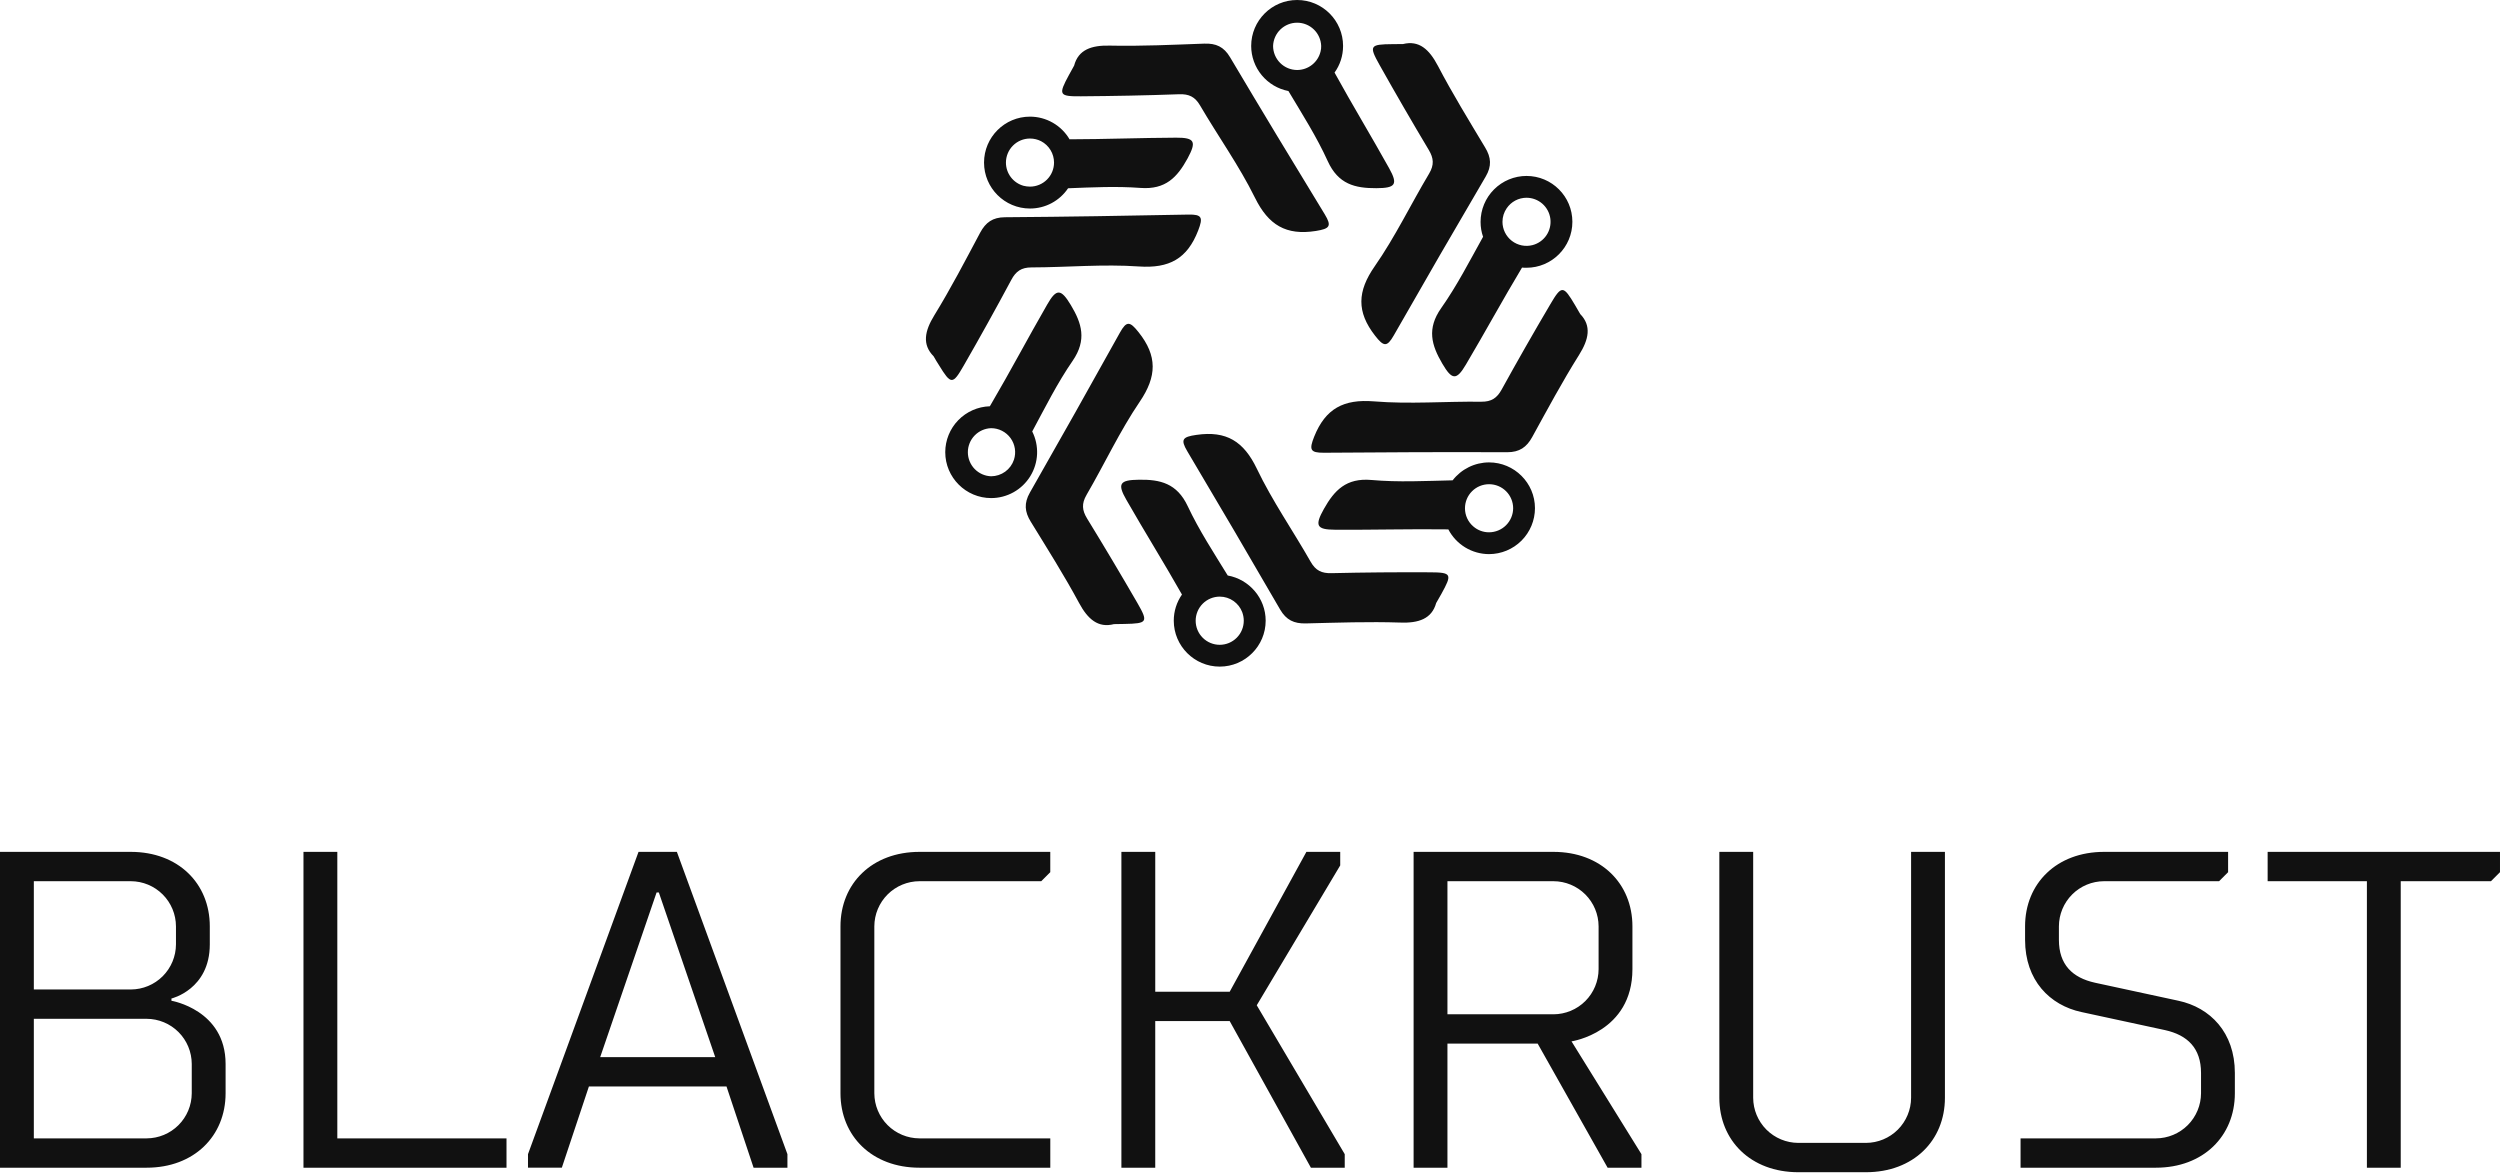 <svg width="270" height="127" viewBox="0 0 270 127" fill="none" xmlns="http://www.w3.org/2000/svg">
<g clip-path="url(#clip0_411_18)">
<path d="M151.523 4.758C153.254 4.329 154.353 5.326 155.284 7.094C156.857 10.102 158.644 13.006 160.395 15.93C161.047 17.01 161.121 17.94 160.451 19.076C157.107 24.772 153.799 30.489 150.527 36.226C149.791 37.52 149.428 37.436 148.507 36.253C146.495 33.674 146.588 31.459 148.469 28.759C150.676 25.593 152.361 22.074 154.344 18.751C154.902 17.811 154.846 17.093 154.306 16.191C152.493 13.155 150.72 10.095 148.99 7.011C147.827 4.935 147.938 4.786 150.406 4.767C150.656 4.757 150.926 4.757 151.523 4.757V4.758ZM170.664 33.917C171.902 35.192 171.595 36.654 170.534 38.339C168.728 41.216 167.117 44.223 165.478 47.202C164.873 48.301 164.101 48.84 162.788 48.84C156.188 48.813 149.577 48.84 142.976 48.896C141.486 48.906 141.375 48.561 141.933 47.156C143.153 44.12 145.117 43.086 148.385 43.348C152.23 43.664 156.122 43.338 159.985 43.385C161.075 43.395 161.671 42.994 162.183 42.063C163.891 38.965 165.645 35.892 167.443 32.846C168.653 30.788 168.839 30.816 170.096 32.939C170.236 33.172 170.366 33.395 170.664 33.917V33.917ZM155.107 65.124C154.632 66.837 153.207 67.312 151.225 67.237C147.827 67.125 144.419 67.247 141.021 67.33C139.764 67.358 138.917 66.967 138.256 65.831C134.946 60.114 131.604 54.417 128.229 48.738C127.466 47.453 127.717 47.183 129.207 46.969C132.447 46.494 134.327 47.667 135.742 50.628C137.409 54.11 139.643 57.313 141.552 60.674C142.092 61.624 142.743 61.93 143.805 61.902C147.343 61.819 150.88 61.791 154.409 61.809C156.792 61.819 156.857 61.996 155.666 64.146C155.536 64.379 155.405 64.612 155.107 65.124ZM120.316 67.404C118.593 67.852 117.476 66.864 116.536 65.114C114.926 62.126 113.1 59.24 111.322 56.344C110.662 55.274 110.577 54.343 111.229 53.198C114.502 47.46 117.742 41.703 120.949 35.928C121.675 34.624 122.029 34.698 122.969 35.881C125.008 38.441 124.943 40.657 123.099 43.376C120.93 46.569 119.292 50.106 117.346 53.449C116.796 54.399 116.862 55.115 117.411 56.009C119.26 59.023 121.069 62.062 122.839 65.124C124.03 67.19 123.919 67.339 121.451 67.386C121.172 67.396 120.902 67.396 120.316 67.405V67.404ZM100.83 38.479C99.573 37.213 99.862 35.752 100.904 34.057C102.683 31.162 104.256 28.137 105.857 25.129C106.453 24.021 107.207 23.472 108.529 23.462C115.13 23.416 121.74 23.304 128.341 23.174C129.831 23.146 129.942 23.49 129.402 24.896C128.22 27.95 126.274 29.002 122.997 28.778C119.152 28.508 115.26 28.872 111.397 28.881C110.307 28.881 109.712 29.3 109.218 30.231C107.55 33.348 105.833 36.44 104.07 39.504C102.887 41.57 102.701 41.542 101.416 39.448C101.211 39.131 101.015 38.808 100.83 38.479V38.479ZM116.005 7.086C116.461 5.364 117.876 4.88 119.859 4.926C123.258 5.001 126.665 4.833 130.063 4.712C131.32 4.666 132.177 5.047 132.847 6.183C136.217 11.863 139.634 17.513 143.079 23.155C143.851 24.431 143.609 24.701 142.119 24.943C138.889 25.455 136.989 24.3 135.537 21.358C133.834 17.904 131.562 14.73 129.607 11.388C129.057 10.448 128.406 10.14 127.345 10.178C123.807 10.308 120.278 10.373 116.741 10.401C114.357 10.419 114.283 10.242 115.456 8.082C115.586 7.84 115.716 7.608 116.006 7.086H116.005Z" fill="#111111"/>
<path d="M127.019 14.868C123.183 14.887 119.347 15.036 115.512 15.045C115.074 14.3 114.45 13.682 113.7 13.253C112.951 12.824 112.102 12.598 111.238 12.597C108.501 12.597 106.276 14.822 106.276 17.559C106.276 20.296 108.501 22.521 111.238 22.521C112.051 22.522 112.851 22.323 113.569 21.941C114.286 21.559 114.899 21.007 115.353 20.333C117.96 20.231 120.576 20.101 123.165 20.296C125.892 20.501 127.149 19.132 128.257 17.112C129.235 15.297 129.048 14.859 127.019 14.868ZM111.239 20.156C110.996 20.156 110.754 20.119 110.531 20.063C109.986 19.908 109.507 19.58 109.166 19.128C108.825 18.676 108.641 18.125 108.641 17.559C108.641 16.87 108.915 16.21 109.402 15.723C109.889 15.235 110.549 14.961 111.238 14.961C111.667 14.961 112.076 15.064 112.439 15.25C112.86 15.471 113.213 15.803 113.459 16.21C113.706 16.617 113.836 17.083 113.836 17.559C113.835 18.248 113.561 18.908 113.074 19.395C112.587 19.882 111.927 20.156 111.238 20.156H111.239ZM115.651 32.948C114.59 31.188 114.106 31.124 113.101 32.883C111.034 36.467 109.106 40.126 107.011 43.693C106.974 43.757 106.937 43.823 106.9 43.878C105.612 43.918 104.39 44.457 103.491 45.381C102.593 46.305 102.09 47.542 102.087 48.831C102.087 51.568 104.312 53.793 107.049 53.793C107.896 53.792 108.728 53.574 109.467 53.16C110.206 52.747 110.827 52.151 111.271 51.43C111.715 50.709 111.967 49.887 112.004 49.041C112.04 48.195 111.86 47.354 111.48 46.597C112.877 44.009 114.19 41.365 115.856 38.953C117.392 36.7 116.834 34.922 115.651 32.948V32.948ZM109.507 49.65C109.334 50.169 109.004 50.62 108.561 50.941C108.118 51.261 107.586 51.435 107.04 51.438C106.366 51.415 105.728 51.131 105.259 50.647C104.791 50.162 104.529 49.514 104.529 48.84C104.529 48.166 104.791 47.519 105.259 47.034C105.728 46.55 106.366 46.266 107.04 46.243C107.45 46.243 107.855 46.341 108.22 46.528C108.585 46.715 108.901 46.985 109.142 47.318C109.382 47.65 109.541 48.035 109.604 48.44C109.668 48.845 109.634 49.26 109.507 49.65ZM150.024 18.164C148.097 14.701 146.039 11.312 144.131 7.839C144.717 7.029 145.052 6.033 145.052 4.962C145.052 2.225 142.827 0 140.09 0C137.353 0 135.128 2.225 135.128 4.962C135.129 6.114 135.531 7.23 136.265 8.119C136.998 9.008 138.019 9.613 139.15 9.832C140.64 12.327 142.203 14.775 143.395 17.401C144.531 19.896 146.337 20.333 148.646 20.324C150.713 20.314 151.011 19.933 150.024 18.164ZM142.622 5.558C142.486 6.128 142.163 6.635 141.703 6.998C141.244 7.361 140.676 7.559 140.09 7.56C139.402 7.558 138.742 7.284 138.255 6.797C137.769 6.31 137.494 5.65 137.493 4.962C137.516 4.288 137.8 3.65 138.284 3.182C138.769 2.713 139.416 2.451 140.09 2.451C140.764 2.451 141.412 2.713 141.897 3.182C142.381 3.65 142.665 4.288 142.688 4.962C142.697 5.167 142.669 5.362 142.622 5.558V5.558ZM164.864 19.002C163.548 19.003 162.287 19.526 161.357 20.457C160.426 21.387 159.903 22.648 159.902 23.964C159.902 24.532 159.995 25.072 160.172 25.574C158.719 28.182 157.36 30.844 155.656 33.264C154.074 35.499 154.604 37.287 155.768 39.27C156.811 41.048 157.295 41.113 158.319 39.372C160.377 35.9 162.304 32.352 164.379 28.898C164.539 28.918 164.696 28.918 164.855 28.918C167.592 28.918 169.817 26.692 169.817 23.955C169.817 21.218 167.6 19.002 164.864 19.002ZM165.525 26.469C165.14 26.57 164.738 26.581 164.348 26.502C163.959 26.423 163.593 26.255 163.278 26.013C162.963 25.77 162.709 25.458 162.533 25.101C162.358 24.745 162.267 24.352 162.267 23.955C162.267 23.415 162.434 22.912 162.723 22.493C162.96 22.143 163.279 21.856 163.652 21.658C164.025 21.46 164.441 21.357 164.864 21.357C165.495 21.358 166.105 21.588 166.579 22.005C167.052 22.422 167.358 22.997 167.439 23.623C167.52 24.249 167.371 24.883 167.018 25.407C166.666 25.93 166.135 26.308 165.525 26.469V26.469ZM160.815 49.939C160.056 49.941 159.307 50.116 158.625 50.452C157.944 50.788 157.349 51.275 156.885 51.876C153.953 51.941 151.02 52.099 148.115 51.838C145.387 51.596 144.112 52.956 142.985 54.958C141.98 56.754 142.157 57.201 144.186 57.21C148.264 57.238 152.342 57.117 156.42 57.173C156.839 57.977 157.47 58.651 158.244 59.122C159.019 59.593 159.907 59.843 160.814 59.845C162.13 59.844 163.391 59.321 164.321 58.39C165.251 57.46 165.775 56.199 165.776 54.883C165.776 52.164 163.551 49.939 160.814 49.939H160.815ZM160.815 57.489C160.196 57.491 159.598 57.269 159.129 56.866C158.842 56.623 158.612 56.321 158.455 55.98C158.297 55.639 158.216 55.268 158.217 54.892C158.217 54.203 158.491 53.543 158.978 53.056C159.465 52.569 160.125 52.295 160.814 52.295H160.824C161.513 52.295 162.173 52.569 162.66 53.056C163.147 53.543 163.42 54.203 163.421 54.892C163.417 55.581 163.14 56.241 162.652 56.727C162.164 57.214 161.503 57.487 160.814 57.489H160.815ZM132.595 62.154C131.087 59.696 129.495 57.266 128.275 54.669C127.112 52.192 125.296 51.773 122.997 51.81C120.939 51.838 120.641 52.23 121.647 53.98C123.611 57.415 125.707 60.776 127.652 64.211C127.075 65.038 126.766 66.023 126.767 67.032C126.767 69.769 128.993 71.994 131.73 71.994C134.467 71.994 136.692 69.769 136.692 67.032C136.692 64.602 134.914 62.572 132.596 62.154H132.595ZM131.73 69.639C131.041 69.639 130.381 69.365 129.894 68.878C129.406 68.391 129.132 67.731 129.132 67.042C129.131 66.352 129.405 65.69 129.891 65.201C130.378 64.713 131.039 64.437 131.729 64.435C132.838 64.435 133.787 65.133 134.159 66.111C134.262 66.399 134.327 66.706 134.327 67.032C134.328 67.374 134.261 67.712 134.131 68.028C134.001 68.344 133.81 68.632 133.569 68.874C133.328 69.116 133.041 69.308 132.726 69.44C132.41 69.571 132.072 69.639 131.73 69.639V69.639Z" fill="#111111"/>
<path d="M15.836 110.032H3.654V122.944H15.836C17.127 122.94 18.364 122.426 19.277 121.513C20.19 120.6 20.705 119.363 20.709 118.072V114.904C20.705 113.613 20.191 112.375 19.278 111.462C18.365 110.549 17.127 110.035 15.836 110.031V110.032ZM18.516 107.839V108.082C18.516 108.082 24.364 109.057 24.364 114.904V118.072C24.364 122.701 20.953 126.112 15.836 126.112H0V92.002H14.13C19.247 92.002 22.658 95.413 22.658 100.042V101.992C22.658 106.864 18.516 107.839 18.516 107.839V107.839ZM14.131 95.169H3.654V106.864H14.131C15.422 106.86 16.66 106.346 17.573 105.433C18.486 104.52 19 103.282 19.004 101.991V100.042C19 98.751 18.485 97.514 17.572 96.601C16.659 95.688 15.422 95.174 14.131 95.17V95.169ZM32.775 92.002H36.43V122.944H54.703V126.112H32.775V92.002ZM63.601 117.341L60.678 126.111H57.023V124.65L68.961 92.002H73.103L85.042 124.65V126.112H81.387L78.463 117.341H63.601ZM77.245 114.173L71.155 96.388H70.911L64.82 114.172H77.245V114.173ZM113.432 122.944V126.112H99.3C94.183 126.112 90.772 122.701 90.772 118.072V100.042C90.772 95.413 94.183 92.002 99.3 92.002H113.43V94.195L112.456 95.17H99.301C98.01 95.174 96.773 95.688 95.86 96.601C94.947 97.514 94.432 98.751 94.428 100.042V118.072C94.432 119.363 94.947 120.6 95.86 121.513C96.773 122.426 98.01 122.94 99.301 122.944H113.431H113.432ZM124.767 92.002V107.108H132.807L141.09 92.002H144.744V93.464L135.729 108.57L145.231 124.65V126.112H141.577L132.806 110.275H124.766V126.112H121.111V92.002H124.766H124.767ZM156.324 126.112H152.669V92.002H167.775C172.891 92.002 176.302 95.413 176.302 100.042V104.672C176.302 111.493 169.724 112.468 169.724 112.468L177.277 124.65V126.112H173.622L166.07 112.712H156.324V126.112V126.112ZM167.775 95.17H156.324V109.544H167.775C169.066 109.54 170.304 109.026 171.217 108.113C172.13 107.2 172.644 105.962 172.648 104.671V100.042C172.644 98.751 172.129 97.514 171.216 96.601C170.303 95.688 169.066 95.174 167.775 95.17ZM201.525 126.599H194.215C189.099 126.599 185.688 123.188 185.688 118.559V92.002H189.343V118.559C189.347 119.85 189.861 121.088 190.774 122.001C191.687 122.914 192.925 123.428 194.216 123.432H201.525C202.816 123.428 204.054 122.914 204.967 122.001C205.88 121.088 206.394 119.85 206.398 118.559V92.002H210.052V118.559C210.052 123.188 206.642 126.599 201.525 126.599ZM218.708 101.504V100.042C218.708 95.413 222.118 92.002 227.235 92.002H240.635V94.195L239.66 95.17H227.235C225.944 95.174 224.707 95.688 223.794 96.601C222.881 97.514 222.366 98.751 222.362 100.042V101.504C222.362 104.184 223.824 105.597 226.26 106.134L235.275 108.082C238.685 108.813 241.365 111.493 241.365 115.879V118.072C241.365 122.701 237.955 126.112 232.839 126.112H218.22V122.944H232.839C234.13 122.94 235.367 122.425 236.28 121.513C237.192 120.6 237.707 119.363 237.711 118.072V115.879C237.711 113.199 236.249 111.786 233.813 111.249L224.798 109.301C221.388 108.57 218.708 105.89 218.708 101.504V101.504ZM259.279 95.17V126.112H255.625V95.17H244.905V92.002H269.999V94.195L269.025 95.17H259.279V95.17Z" fill="#111111"/>
</g>
<defs>
<clipPath id="clip0_411_18">
<rect width="269.999" height="126.599" fill="white"/>
</clipPath>
</defs>
</svg>
